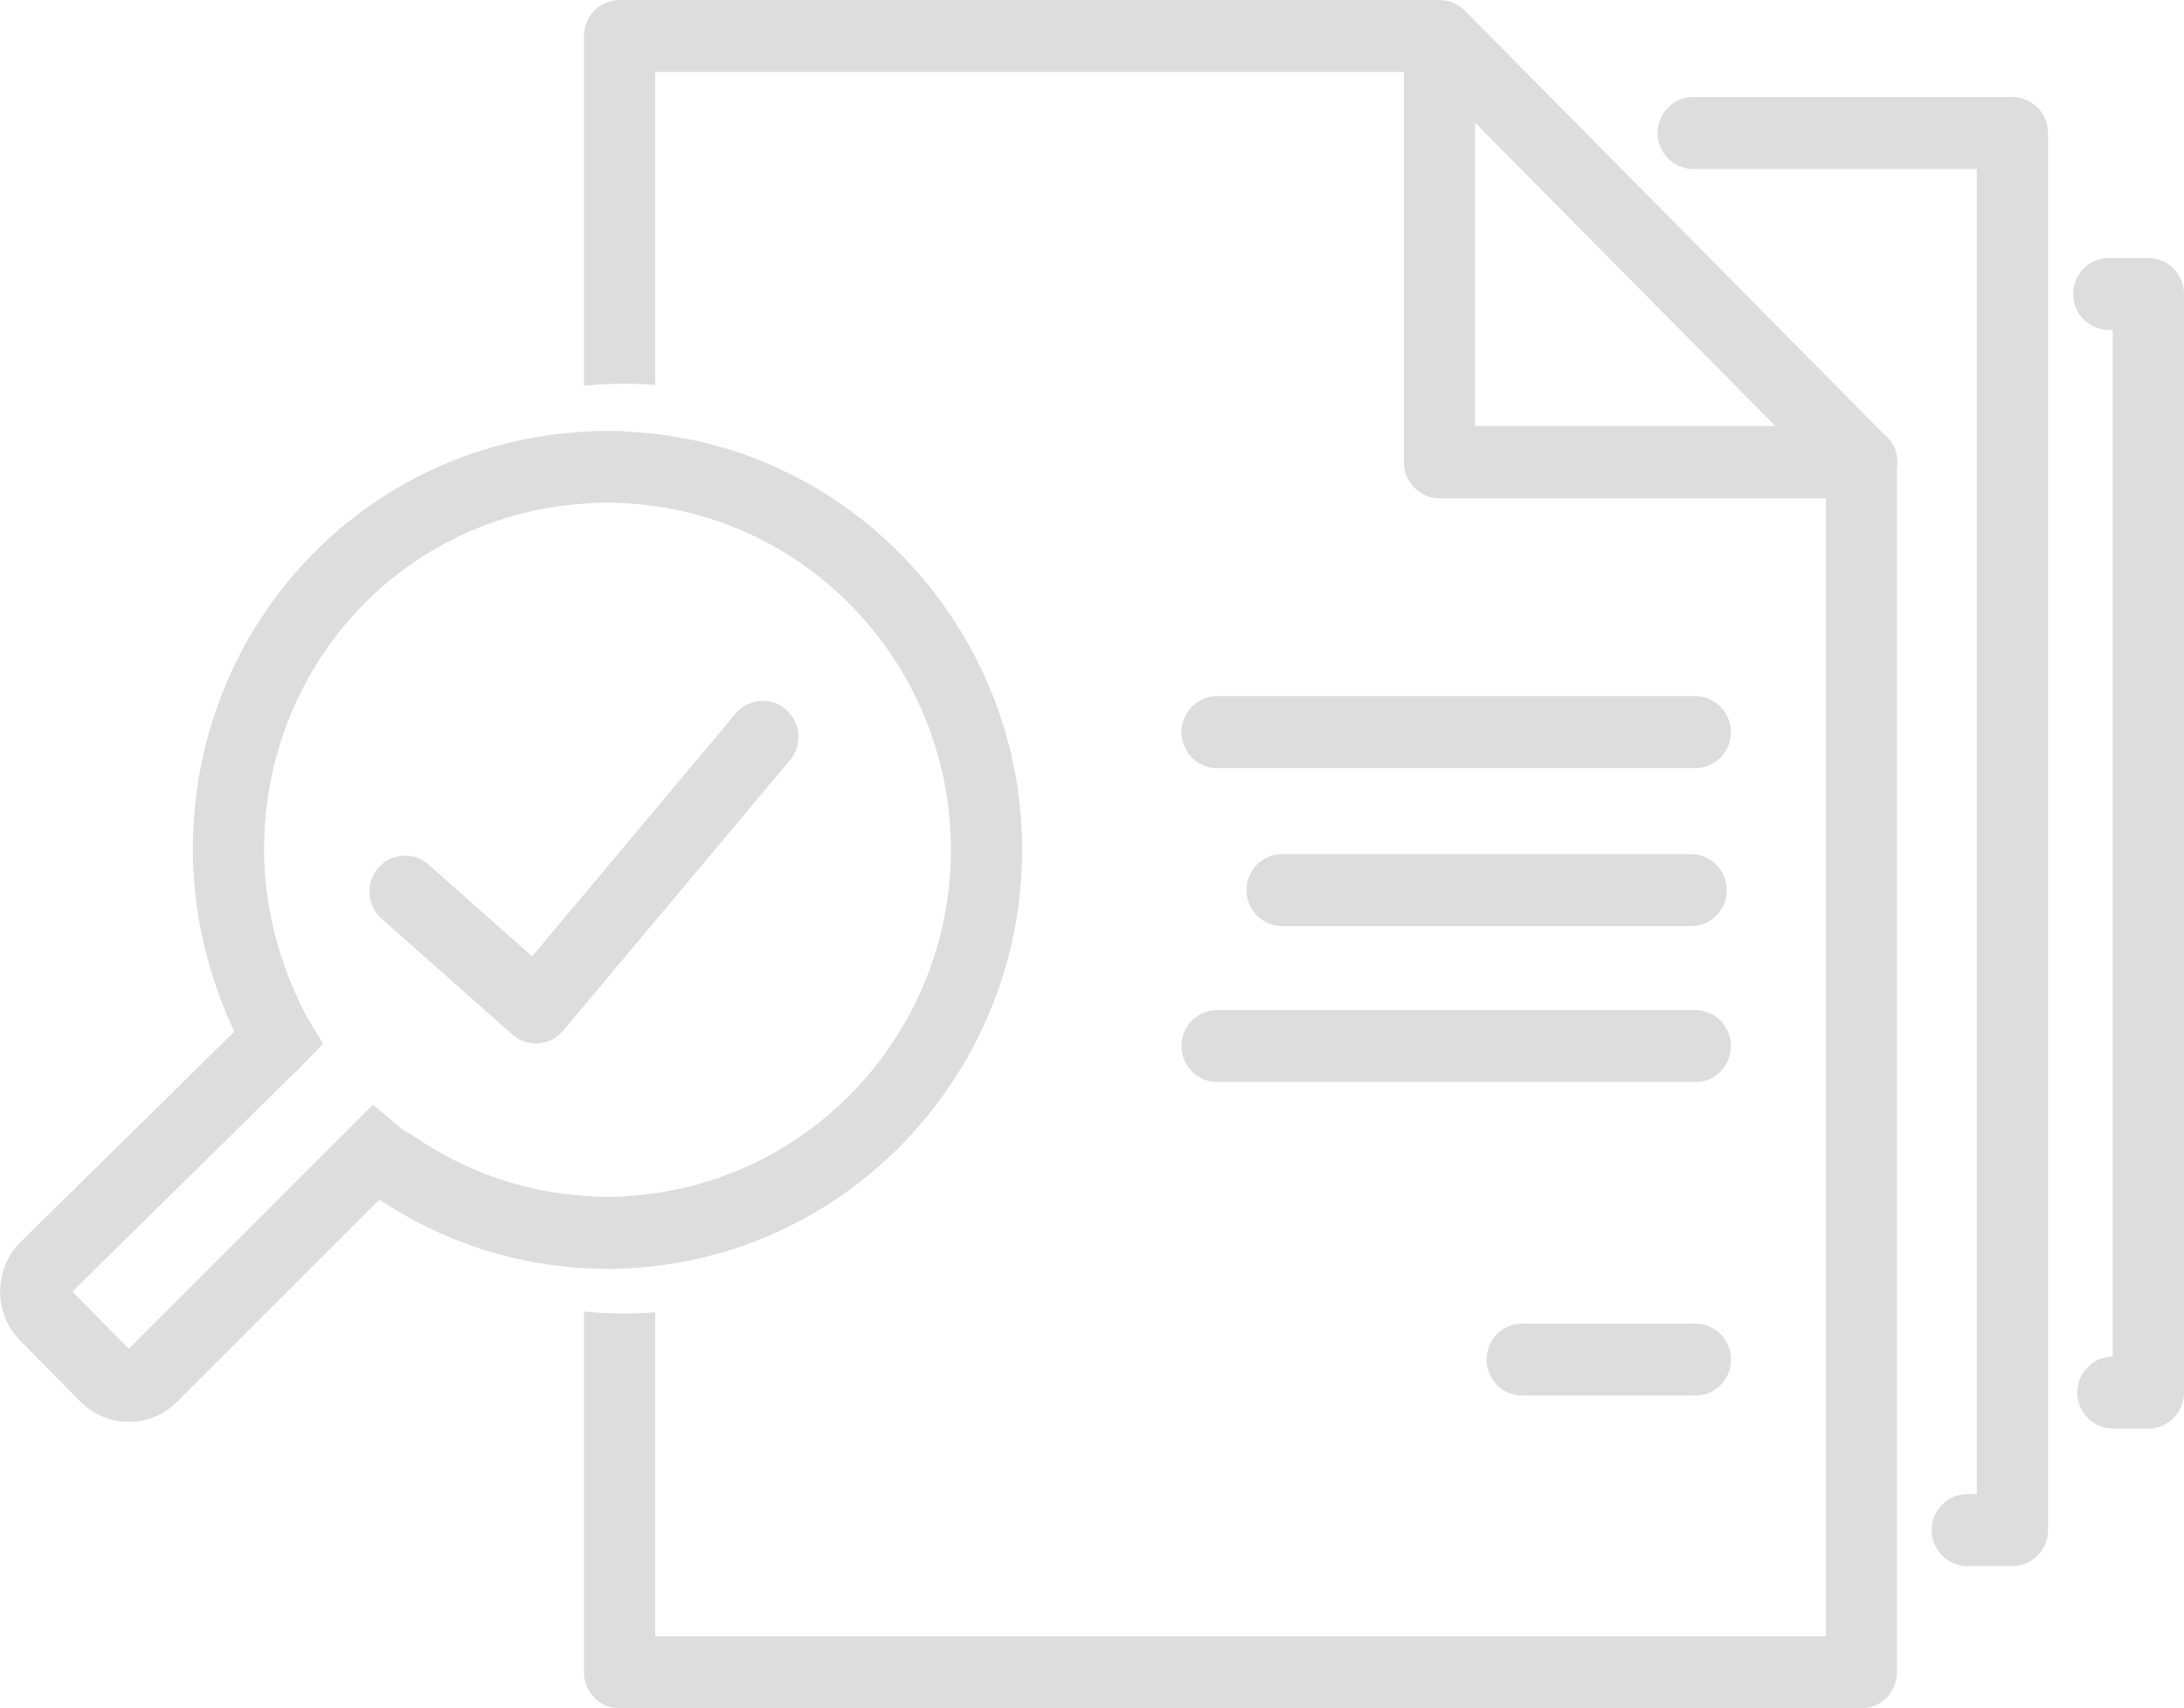 <svg width="78" height="61" viewBox="0 0 78 61" fill="none" xmlns="http://www.w3.org/2000/svg">
<path d="M19.137 37.266C18.832 37.266 18.533 37.15 18.297 36.944L13.626 32.805C13.098 32.335 13.047 31.525 13.511 30.992C13.976 30.458 14.778 30.407 15.306 30.876L19.004 34.155L26.272 25.483C26.724 24.942 27.532 24.872 28.067 25.335C28.601 25.791 28.671 26.601 28.213 27.148L20.111 36.809C19.888 37.073 19.577 37.234 19.233 37.26C19.201 37.266 19.169 37.266 19.137 37.266Z" fill="#DDDDDD"/>
<path d="M60.55 27.43H43.468C42.768 27.43 42.195 26.852 42.195 26.145C42.195 25.438 42.762 24.859 43.468 24.859H60.543C61.243 24.859 61.816 25.438 61.816 26.145C61.823 26.852 61.25 27.43 60.55 27.43Z" fill="#DDDDDD"/>
<path d="M60.55 49.84H54.364C53.664 49.84 53.091 49.261 53.091 48.554C53.091 47.847 53.657 47.269 54.364 47.269H60.55C61.25 47.269 61.822 47.847 61.822 48.554C61.822 49.268 61.25 49.84 60.55 49.84Z" fill="#DDDDDD"/>
<path d="M60.397 33.075H45.791C45.091 33.075 44.518 32.496 44.518 31.789C44.518 31.082 45.084 30.503 45.791 30.503H60.397C61.097 30.503 61.67 31.082 61.67 31.789C61.67 32.496 61.103 33.075 60.397 33.075Z" fill="#DDDDDD"/>
<path d="M60.55 38.642H43.468C42.768 38.642 42.195 38.063 42.195 37.356C42.195 36.649 42.762 36.07 43.468 36.07H60.543C61.243 36.07 61.816 36.649 61.816 37.356C61.823 38.063 61.25 38.642 60.55 38.642Z" fill="#DDDDDD"/>
<path d="M67.257 15.48L56.642 4.751L52.307 0.373C52.059 0.129 51.741 0 51.397 0H22.128C21.422 0 20.855 0.572 20.855 1.286V13.776C21.333 13.731 21.817 13.706 22.306 13.706C22.669 13.706 23.038 13.712 23.401 13.751V2.571H50.137V16.508C50.137 17.209 50.704 17.794 51.41 17.794H65.208V58.435H23.401V46.864C23.038 46.896 22.669 46.909 22.306 46.909C21.817 46.909 21.333 46.883 20.855 46.838V59.721C20.855 60.434 21.422 61.006 22.128 61.006H66.474C67.181 61.006 67.747 60.434 67.747 59.721V16.675C67.766 16.624 67.766 16.566 67.766 16.502C67.766 16.084 67.569 15.711 67.257 15.48ZM52.683 15.223V4.384L54.522 6.242L63.407 15.216H52.683V15.223Z" fill="#DDDDDD"/>
<path d="M4.602 50.779C3.946 50.779 3.329 50.515 2.864 50.046L0.719 47.873C-0.235 46.909 -0.235 45.334 0.719 44.37L8.369 36.842C7.752 35.537 6.886 33.19 6.886 30.349C6.886 22.545 12.684 16.142 20.366 15.454C21.212 15.377 21.957 15.358 22.727 15.435C30.434 15.956 36.505 22.506 36.505 30.355C36.505 38.198 30.44 44.755 22.695 45.276C21.995 45.34 21.212 45.327 20.366 45.25C17.96 45.038 15.624 44.215 13.588 42.865L13.537 42.852L6.326 50.059C5.868 50.522 5.251 50.779 4.602 50.779ZM2.584 46.124L4.602 48.169L13.321 39.452L14.212 40.204C14.307 40.287 14.358 40.332 14.396 40.358C14.415 40.365 14.485 40.403 14.619 40.48L14.651 40.487L14.848 40.622C16.566 41.792 18.552 42.505 20.595 42.685C21.219 42.743 21.861 42.769 22.498 42.705C28.938 42.274 33.96 36.842 33.96 30.343C33.96 23.843 28.938 18.418 22.53 17.987C21.81 17.923 21.212 17.948 20.595 18.006C14.231 18.572 9.432 23.875 9.432 30.343C9.432 32.972 10.329 35.1 10.864 36.128C10.915 36.231 10.985 36.36 11.017 36.405L11.539 37.279L10.819 38.018L2.584 46.124Z" fill="#DDDDDD"/>
<path d="M71.871 55.928H70.261C69.561 55.928 68.988 55.349 68.988 54.642C68.988 53.935 69.555 53.356 70.261 53.356H70.599V6.036H60.473C59.773 6.036 59.2 5.458 59.2 4.751C59.2 4.044 59.767 3.465 60.473 3.465H71.871C72.571 3.465 73.144 4.044 73.144 4.751V54.642C73.144 55.356 72.571 55.928 71.871 55.928Z" fill="#DDDDDD"/>
<path d="M76.728 51.017H75.461C74.761 51.017 74.188 50.438 74.188 49.731C74.188 49.024 74.755 48.452 75.455 48.445V11.783H75.315C74.615 11.783 74.042 11.205 74.042 10.498C74.042 9.791 74.608 9.212 75.315 9.212H76.728C77.428 9.212 78.001 9.791 78.001 10.498V49.724C78.001 50.438 77.428 51.017 76.728 51.017Z" fill="#DDDDDD"/>
</svg>
